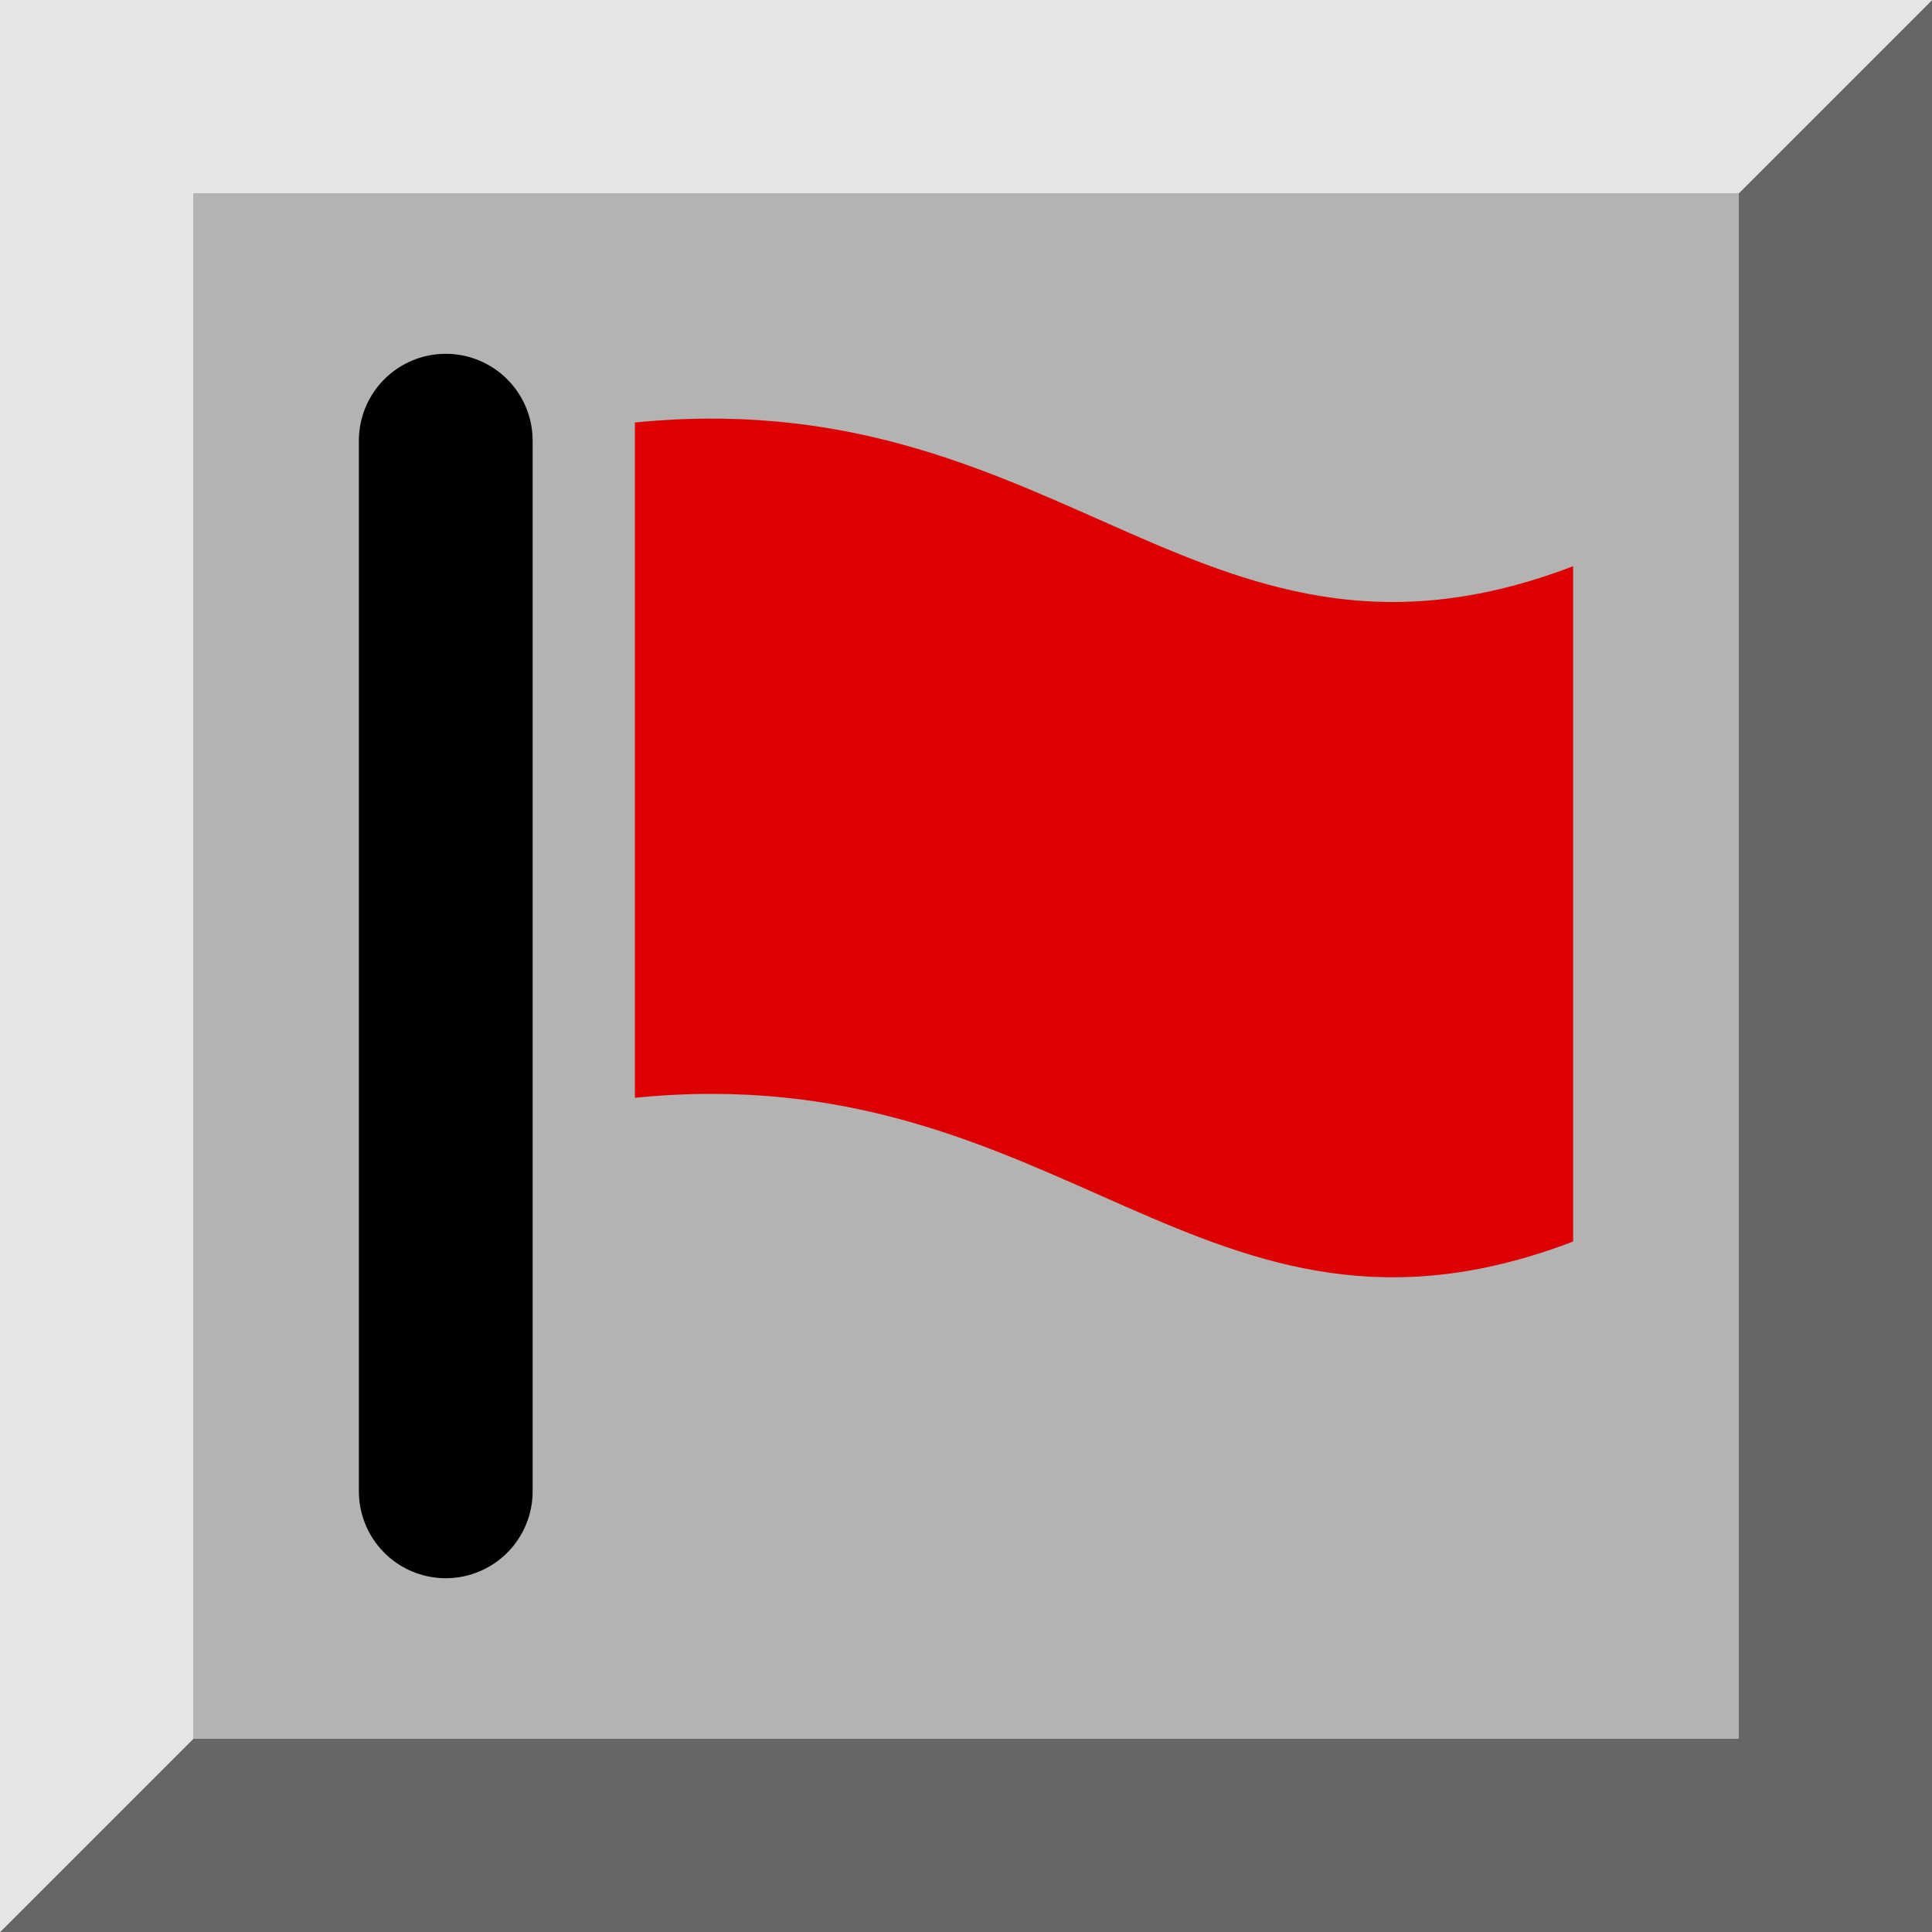 <?xml version="1.0" encoding="UTF-8" standalone="no"?>
<!-- Created with Inkscape (http://www.inkscape.org/) -->

<svg
   width="300mm"
   height="300mm"
   viewBox="0 0 300 300"
   version="1.1"
   id="svg3543"
   sodipodi:docname="button_flag.svg"
   inkscape:version="1.1.1 (3bf5ae0d25, 2021-09-20)"
   xmlns:inkscape="http://www.inkscape.org/namespaces/inkscape"
   xmlns:sodipodi="http://sodipodi.sourceforge.net/DTD/sodipodi-0.dtd"
   xmlns="http://www.w3.org/2000/svg"
   xmlns:svg="http://www.w3.org/2000/svg">
  <sodipodi:namedview
     id="namedview3545"
     pagecolor="#ffffff"
     bordercolor="#666666"
     borderopacity="1.0"
     inkscape:pageshadow="2"
     inkscape:pageopacity="0.0"
     inkscape:pagecheckerboard="0"
     inkscape:document-units="mm"
     showgrid="false"
     inkscape:snap-bbox="true"
     inkscape:bbox-paths="true"
     inkscape:bbox-nodes="true"
     inkscape:snap-bbox-edge-midpoints="true"
     inkscape:snap-bbox-midpoints="true"
     inkscape:object-paths="true"
     inkscape:snap-intersection-paths="true"
     inkscape:snap-smooth-nodes="true"
     inkscape:snap-midpoints="true"
     inkscape:snap-object-midpoints="true"
     inkscape:snap-center="true"
     inkscape:snap-text-baseline="true"
     inkscape:snap-page="true"
     inkscape:zoom="0.56123737"
     inkscape:cx="307.35658"
     inkscape:cy="613.82228"
     inkscape:window-width="1920"
     inkscape:window-height="1017"
     inkscape:window-x="-8"
     inkscape:window-y="-8"
     inkscape:window-maximized="1"
     inkscape:current-layer="layer1" />
  <defs
     id="defs3540" />
  <g
     inkscape:label="Layer 1"
     inkscape:groupmode="layer"
     id="layer1"
     transform="translate(-71.16,-67.674)">
    <path
       id="path4879"
       style="display:inline;opacity:1;fill:#666666;fill-opacity:1;stroke-width:2.766"
       d="M 371.16,367.674 H 71.16 L 371.16,67.674 Z"
       inkscape:export-filename="C:\Users\Jann\source\q-g-j\qminesweeper\icons\png\button_flag.png"
       inkscape:export-xdpi="4.23"
       inkscape:export-ydpi="4.23" />
    <path
       id="path4316"
       style="display:inline;opacity:1;fill:#e6e6e6;fill-opacity:1;stroke-width:2.766"
       d="M 71.16,67.674 V 367.674 L 371.16,67.674 Z"
       inkscape:export-filename="C:\Users\Jann\source\q-g-j\qminesweeper\icons\png\button_flag.png"
       inkscape:export-xdpi="4.23"
       inkscape:export-ydpi="4.23" />
    <path
       id="path4313"
       style="display:inline;opacity:1;fill:#b3b3b3;stroke-width:5.937"
       d="m 101.16,97.675 h 240 V 337.675 h -240 z"
       inkscape:export-filename="C:\Users\Jann\source\q-g-j\qminesweeper\icons\png\button_flag.png"
       inkscape:export-xdpi="4.23"
       inkscape:export-ydpi="4.23" />
    <path
       id="path835"
       d="M 140.376,136.101 V 299.248"
       style="display:inline;fill:none;stroke:#000000;stroke-width:26.98;stroke-linecap:round;stroke-linejoin:miter;stroke-miterlimit:4;stroke-dasharray:none;stroke-opacity:1"
       inkscape:export-filename="C:\Users\Jann\source\q-g-j\qminesweeper\icons\png\button_flag.png"
       inkscape:export-xdpi="4.23"
       inkscape:export-ydpi="4.23" />
    <path
       sodipodi:nodetypes="scccccs"
       id="path837"
       d="m 171.778,133.093 c -0.673,0.056 -1.351,0.118 -2.033,0.187 v 1.389 103.469 c 66.69,-6.668 88.061,44.344 145.689,22.318 V 155.598 c -57.038,21.8 -78.558,-27.95 -143.656,-22.505 z"
       style="display:inline;fill:#dc0000;fill-opacity:1;stroke:none;stroke-width:0.648px;stroke-linecap:butt;stroke-linejoin:miter;stroke-opacity:1"
       inkscape:export-filename="C:\Users\Jann\source\q-g-j\qminesweeper\icons\png\button_flag.png"
       inkscape:export-xdpi="4.23"
       inkscape:export-ydpi="4.23" />
  </g>
</svg>
